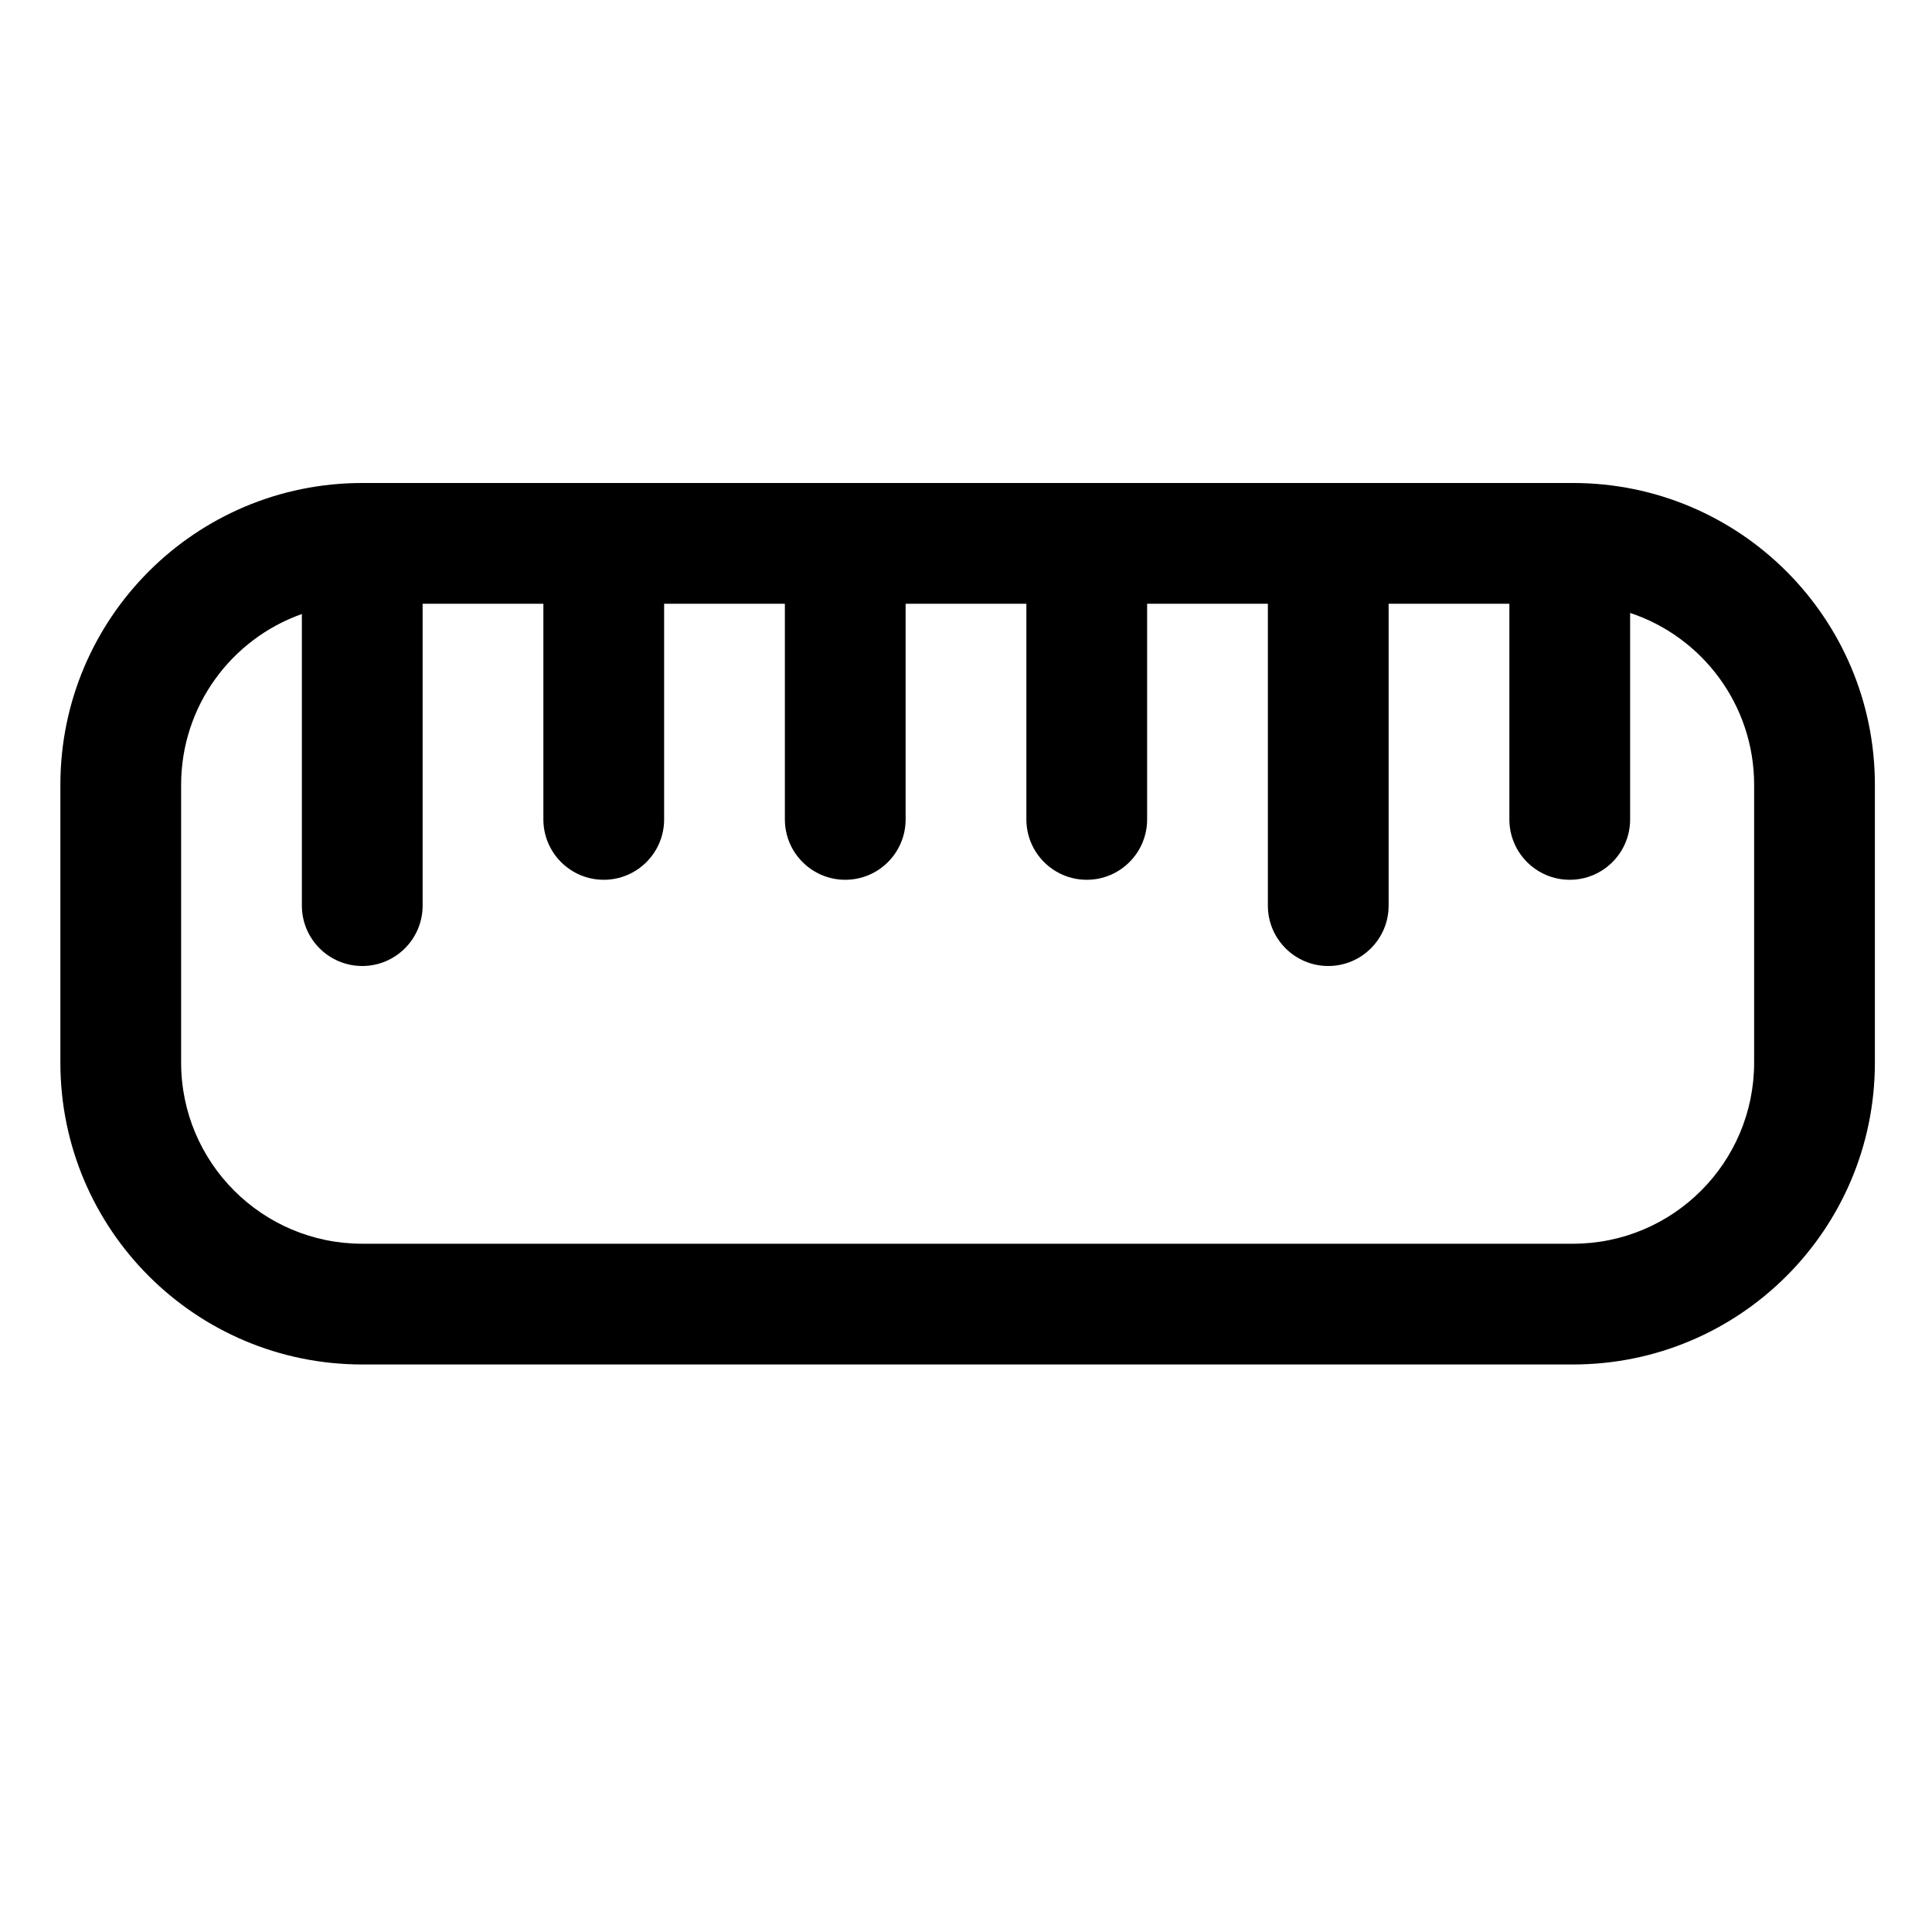 <svg width="16" height="16" viewBox="0 0 16 16" fill="none" xmlns="http://www.w3.org/2000/svg">
<path fill-rule="evenodd" clip-rule="evenodd" d="M2.5 5.085C1.917 5.291 1.5 5.847 1.5 6.5V8.8C1.5 9.628 2.172 10.3 3 10.3H13.027C13.856 10.3 14.527 9.628 14.527 8.8V6.5C14.527 5.837 14.097 5.274 13.5 5.076V6.786C13.5 7.062 13.276 7.286 13 7.286C12.724 7.286 12.5 7.062 12.5 6.786V5H11.5V7.5C11.5 7.776 11.276 8 11 8C10.724 8 10.5 7.776 10.5 7.5V5H9.5V6.786C9.5 7.062 9.276 7.286 9 7.286C8.724 7.286 8.5 7.062 8.5 6.786V5H7.5V6.786C7.5 7.062 7.276 7.286 7 7.286C6.724 7.286 6.5 7.062 6.5 6.786V5H5.5V6.786C5.5 7.062 5.276 7.286 5 7.286C4.724 7.286 4.5 7.062 4.5 6.786V5H3.5V7.5C3.5 7.776 3.276 8 3 8C2.724 8 2.5 7.776 2.5 7.5V5.085ZM3 4C1.619 4 0.5 5.119 0.5 6.5V8.8C0.5 10.181 1.619 11.3 3 11.3H13.027C14.408 11.3 15.527 10.181 15.527 8.8V6.5C15.527 5.119 14.408 4 13.027 4H3Z" fill="black"/>
</svg>
